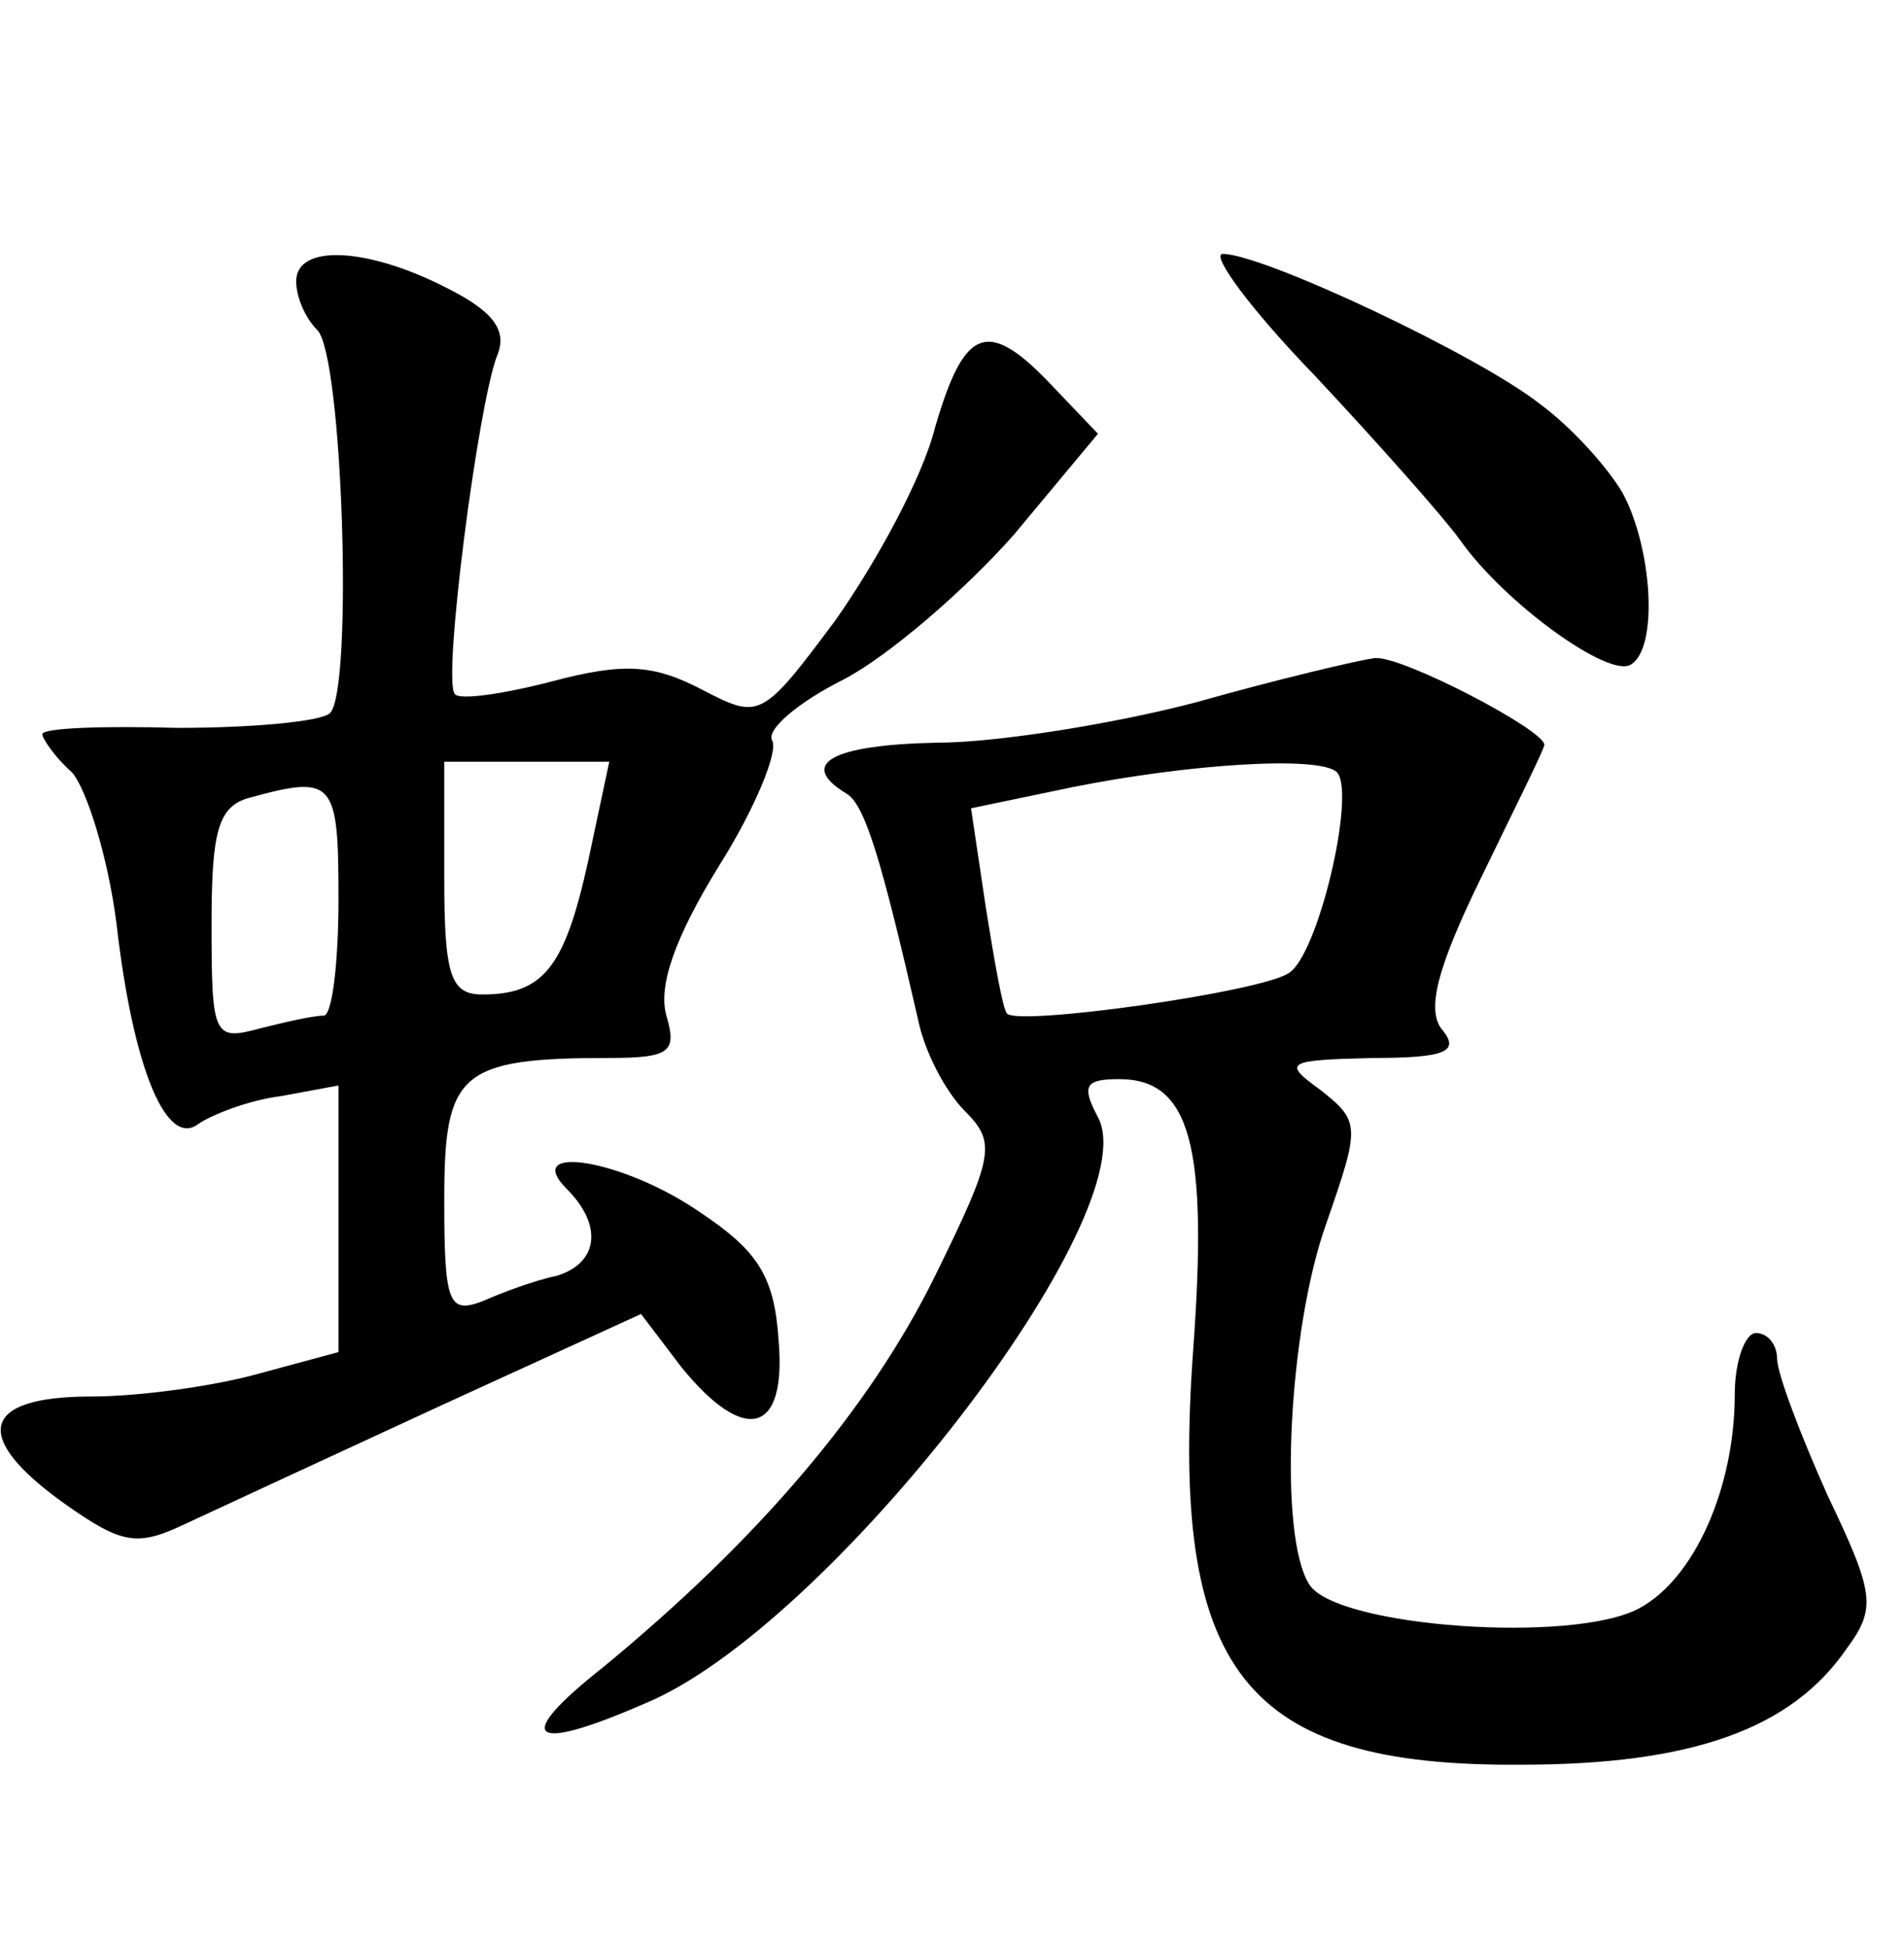 <?xml version="1.0" standalone="no"?>
<!DOCTYPE svg PUBLIC "-//W3C//DTD SVG 20010904//EN"
 "http://www.w3.org/TR/2001/REC-SVG-20010904/DTD/svg10.dtd">
<svg version="1.0" xmlns="http://www.w3.org/2000/svg"
 width="90pt" height="92pt" viewBox="0 0 90 92"
 preserveAspectRatio="xMidYMid meet">
<g transform="translate(0,92) scale(0.1,-0.1)"
fill="#000000" stroke="none">
<path d="M140 787 c0 -7 4 -17 10 -23 12 -12 17 -170 6 -181 -4 -4 -37 -7 -72
-7 -35 1 -64 0 -64 -3 0 -2 6 -11 14 -18 7 -8 17 -40 21 -71 8 -70 24 -107 39
-95 6 4 23 11 39 13 l27 5 0 -63 0 -63 -37 -10 c-21 -6 -57 -11 -80 -11 -52 0
-57 -19 -12 -51 27 -19 34 -20 57 -9 15 7 69 32 121 56 l94 43 19 -25 c30 -37
50 -32 46 13 -2 30 -10 42 -37 60 -36 25 -85 33 -63 11 17 -17 15 -35 -5 -41
-10 -2 -26 -8 -35 -12 -16 -6 -18 -1 -18 48 0 60 7 67 78 67 29 0 32 3 27 20
-4 14 4 37 25 71 17 27 28 54 25 59 -3 5 12 18 34 29 21 11 57 42 80 68 l40
48 -21 22 c-31 33 -42 29 -56 -19 -6 -24 -28 -64 -47 -91 -35 -47 -36 -47 -63
-33 -23 12 -37 13 -71 4 -23 -6 -44 -9 -46 -6 -6 6 11 137 20 160 5 12 -2 21
-24 32 -37 19 -71 21 -71 3z m138 -274 c-11 -50 -21 -63 -50 -63 -15 0 -18 9
-18 55 l0 55 39 0 39 0 -10 -47z m-118 -18 c0 -30 -3 -55 -7 -55 -5 0 -18 -3
-30 -6 -22 -6 -23 -4 -23 49 0 44 3 56 18 60 40 11 42 8 42 -48z"/>
<path d="M621 743 c30 -32 61 -67 69 -78 21 -30 71 -66 81 -59 13 8 10 55 -4
81 -7 12 -24 31 -39 42 -29 23 -131 71 -150 71 -6 0 13 -26 43 -57z"/>
<path d="M565 588 c-38 -10 -94 -19 -122 -19 -50 -1 -66 -10 -43 -24 9 -5 17
-33 34 -107 3 -15 13 -34 22 -43 15 -15 14 -21 -14 -78 -31 -63 -84 -125 -157
-185 -43 -34 -35 -41 20 -17 87 36 238 232 214 277 -8 15 -6 18 10 18 34 0 42
-32 35 -128 -11 -152 24 -197 155 -196 81 0 128 17 154 55 14 19 13 26 -9 72
-13 29 -24 58 -24 65 0 6 -4 12 -10 12 -5 0 -10 -13 -10 -29 0 -44 -19 -87
-45 -101 -31 -17 -143 -9 -156 11 -15 23 -10 121 8 171 16 46 16 48 -3 63 -18
13 -16 14 25 15 34 0 41 3 33 13 -8 9 -3 29 18 72 16 33 30 61 30 63 0 7 -67
42 -80 41 -8 -1 -46 -10 -85 -21z m67 -33 c9 -10 -9 -87 -23 -95 -14 -9 -128
-25 -133 -19 -2 2 -6 25 -10 50 l-7 47 48 10 c55 11 117 15 125 7z"/>
</g>
</svg>
